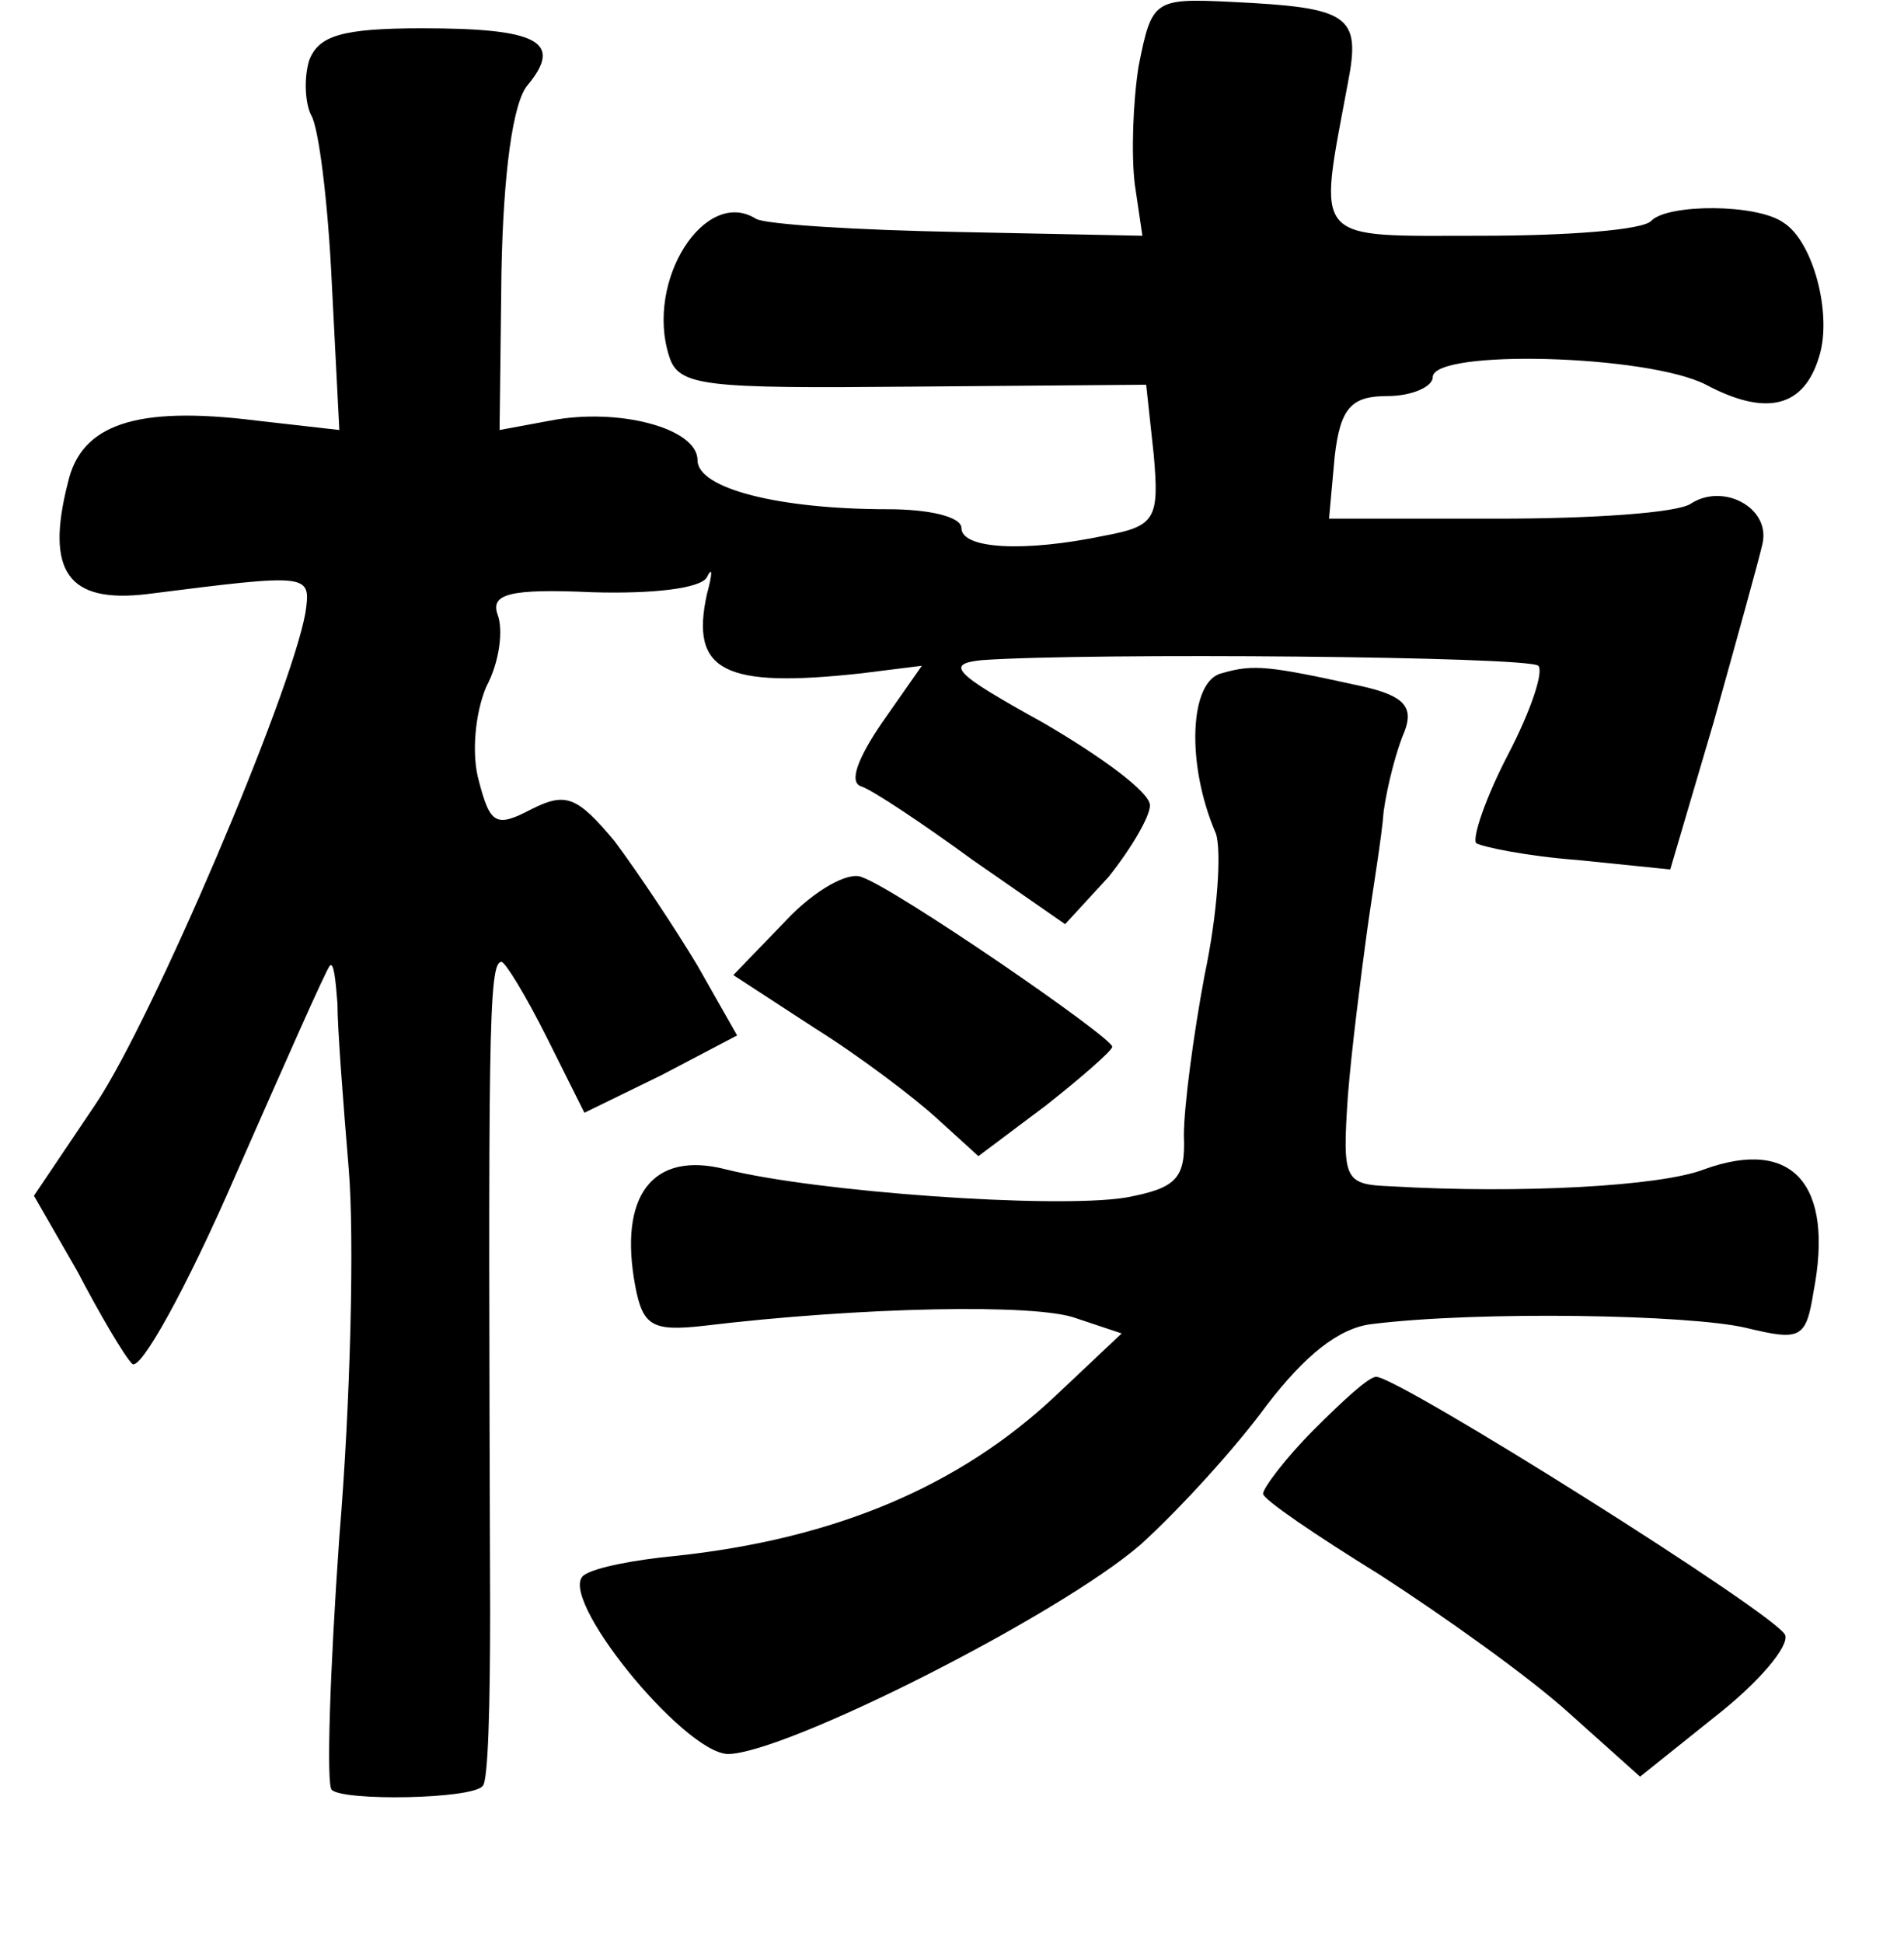 <?xml version="1.0" standalone="no"?>
<!DOCTYPE svg PUBLIC "-//W3C//DTD SVG 20010904//EN"
 "http://www.w3.org/TR/2001/REC-SVG-20010904/DTD/svg10.dtd">
<svg version="1.0" xmlns="http://www.w3.org/2000/svg"
 width="101pt" height="103pt" viewBox="0 0 101 103"
 preserveAspectRatio="xMidYMid meet">
<g transform="translate(0,103) scale(0.1,-0.1)"
fill="#000000" stroke="none">
<path d="M604 995 c-3 -19 -4 -47 -2 -63 l4 -27 -98 2 c-53 1 -102 4 -107 7
-27 17 -59 -33 -46 -73 5 -16 19 -17 129 -16 l124 1 4 -37 c3 -34 1 -38 -26
-43 -43 -9 -76 -7 -76 4 0 6 -17 10 -39 10 -58 0 -101 11 -101 26 0 17 -42 28
-78 21 l-27 -5 1 84 c1 52 6 90 14 99 19 23 5 30 -56 30 -43 0 -55 -4 -60 -17
-3 -10 -2 -23 1 -29 4 -6 9 -46 11 -89 l4 -78 -44 5 c-64 8 -93 -2 -100 -33
-12 -47 0 -64 42 -59 87 11 87 11 84 -10 -8 -44 -81 -215 -111 -260 l-33 -49
23 -40 c12 -23 25 -45 29 -49 4 -5 29 40 55 100 26 59 48 109 50 111 2 2 3 -7
4 -20 0 -13 3 -52 6 -88 3 -36 1 -123 -5 -195 -5 -71 -7 -132 -4 -134 6 -6 74
-5 80 2 3 2 4 44 4 93 -1 304 -1 344 6 344 2 0 13 -18 24 -40 l20 -40 41 20
40 21 -21 37 c-12 20 -32 50 -44 66 -20 24 -26 26 -44 17 -19 -10 -22 -8 -28
15 -4 14 -2 36 4 50 7 13 9 30 6 38 -4 11 6 14 50 12 32 -1 58 2 61 8 3 6 3 2
0 -9 -9 -41 9 -50 82 -42 l32 4 -21 -30 c-13 -19 -18 -32 -11 -34 6 -2 33 -20
59 -39 l49 -34 23 25 c12 15 22 32 22 38 0 7 -26 26 -57 44 -47 26 -52 31 -32
33 57 4 290 2 295 -3 3 -3 -4 -24 -16 -47 -12 -23 -19 -44 -17 -47 3 -2 27 -7
54 -9 l49 -5 23 78 c12 43 24 86 26 95 4 19 -21 32 -38 21 -7 -5 -53 -8 -102
-8 l-90 0 3 33 c3 26 9 32 28 32 13 0 24 5 24 10 0 15 114 12 145 -4 32 -17
52 -12 60 15 7 22 -3 61 -19 71 -14 10 -61 10 -70 1 -4 -5 -45 -8 -90 -8 -91
0 -87 -5 -71 81 7 36 1 40 -62 43 -41 2 -42 1 -49 -34z"/>
<path d="M648 673 c-17 -4 -19 -48 -3 -85 3 -9 1 -42 -6 -75 -6 -32 -11 -70
-11 -85 1 -23 -4 -28 -31 -33 -38 -6 -164 3 -212 15 -39 10 -57 -14 -48 -62 4
-21 9 -24 36 -21 83 10 177 12 198 4 l24 -8 -35 -33 c-51 -48 -117 -76 -202
-85 -21 -2 -42 -6 -48 -10 -16 -10 52 -94 76 -95 30 0 175 73 219 111 21 19
51 52 67 74 20 26 38 41 56 43 57 7 168 5 198 -2 29 -7 32 -6 36 19 11 57 -11
82 -58 65 -23 -9 -98 -13 -166 -9 -25 1 -26 3 -23 48 2 25 7 64 10 86 3 22 8
51 9 65 2 14 7 33 11 42 5 13 0 19 -22 24 -50 11 -58 12 -75 7z"/>
<path d="M417 542 l-28 -29 43 -28 c24 -15 53 -37 65 -48 l22 -20 36 27 c19
15 35 29 35 31 0 5 -115 84 -133 90 -7 3 -25 -7 -40 -23z"/>
<path d="M697 272 c-15 -15 -27 -31 -27 -34 0 -3 28 -22 62 -43 34 -22 79 -54
100 -73 l38 -34 40 32 c23 18 39 37 37 43 -3 10 -205 137 -217 137 -4 0 -18
-13 -33 -28z"/>
</g>
</svg>
